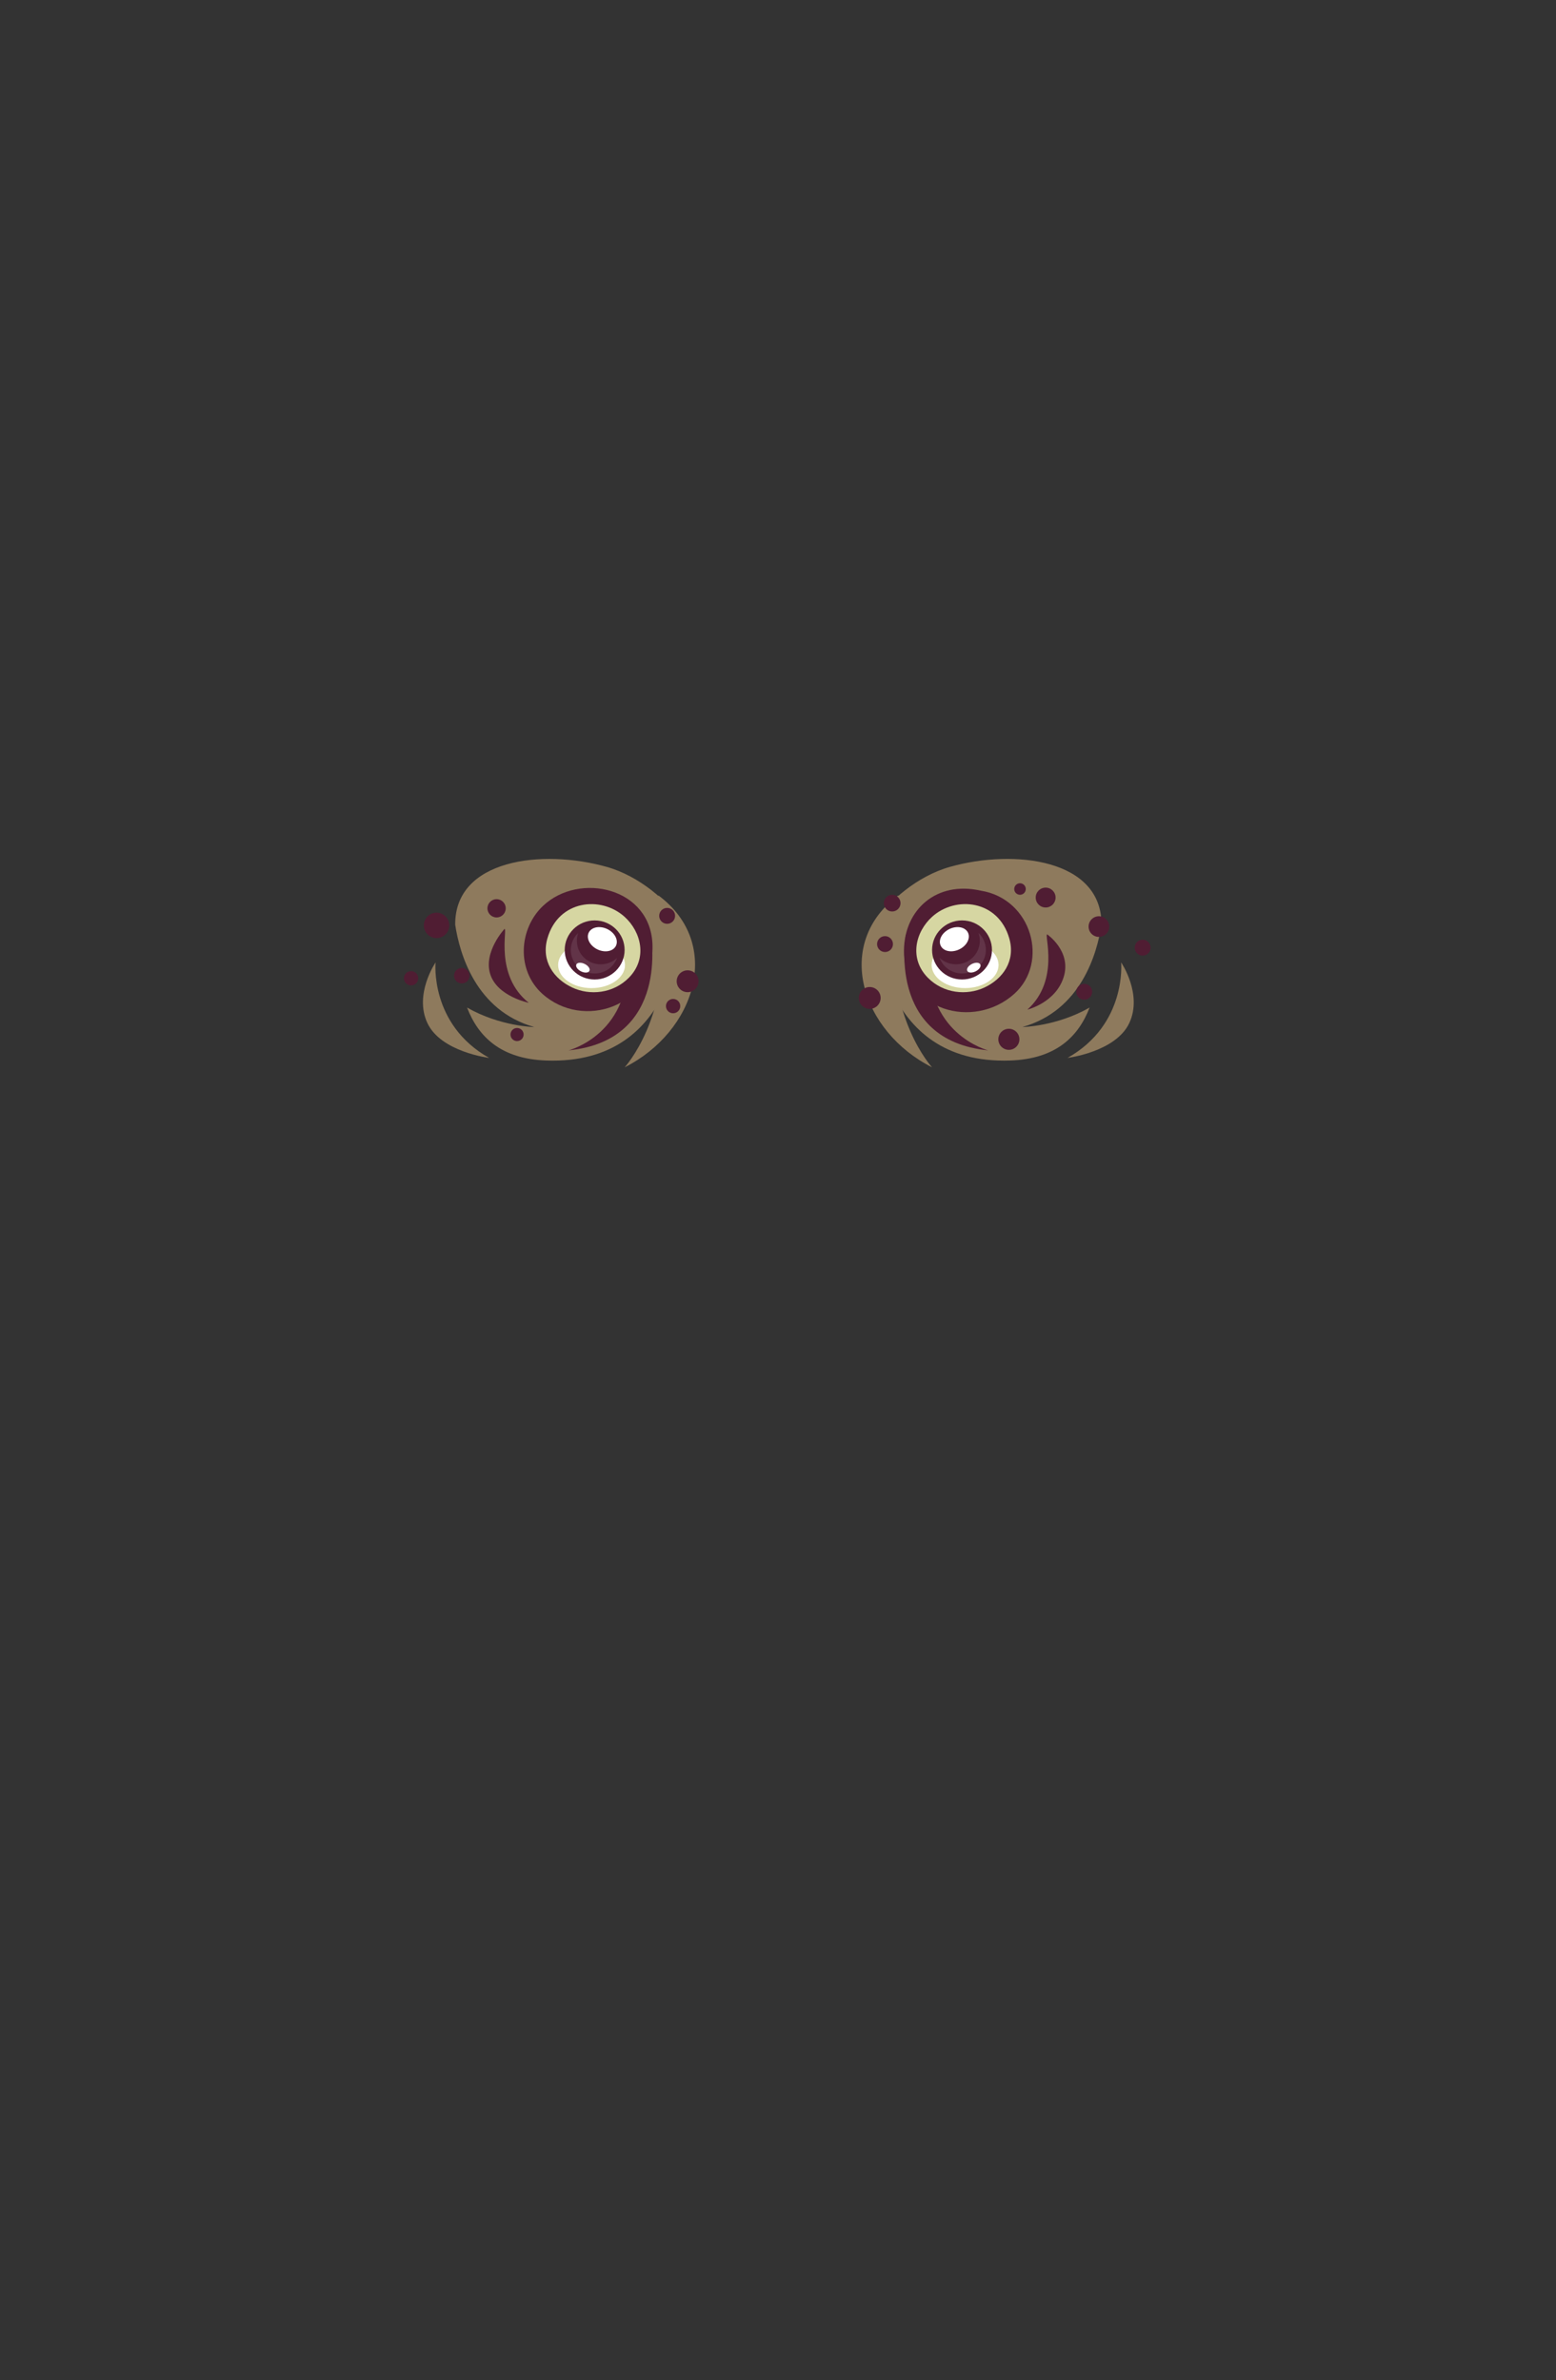 <?xml version="1.0" encoding="UTF-8"?>
<!DOCTYPE svg PUBLIC "-//W3C//DTD SVG 1.1//EN" "http://www.w3.org/Graphics/SVG/1.1/DTD/svg11.dtd">
<!-- Creator: CorelDRAW 2020 (64-Bit) -->
<svg xmlns="http://www.w3.org/2000/svg" xml:space="preserve" width="129.436mm" height="197.989mm" version="1.1" style="shape-rendering:geometricPrecision; text-rendering:geometricPrecision; image-rendering:optimizeQuality; fill-rule:evenodd; clip-rule:evenodd"
viewBox="0 0 2486.59 3803.57"
 xmlns:xlink="http://www.w3.org/1999/xlink"
 xmlns:xodm="http://www.corel.com/coreldraw/odm/2003">
 <rect x="0" y="0" width="2486.59" height="3803.57" fill="#333333" stroke="none"/>
 <defs>
  <style type="text/css">
   <![CDATA[
    .fil0 {fill:none}
    .fil2 {fill:#501D33}
    .fil5 {fill:#623448}
    .fil1 {fill:#8E7A5D}
    .fil3 {fill:#D6D6A2}
    .fil4 {fill:white}
   ]]>
  </style>
 </defs>
 <g id="Слой_x0020_1">
  <g id="_2674301118864">
   <g>
    <g id="_271690008">
     <rect id="_124534360" class="fil0" width="2486.59" height="3803.57"/>
     <g>
      <path id="_285104424" class="fil1" d="M1088.3 1473.12c0,0 -1.08,229.29 -215.23,221.72 -72.96,-2.58 -108.75,-38.16 -126.68,-84.65 52.92,30.31 107.48,31.15 107.48,31.15 -93.87,-26.36 -119.45,-117.74 -126.42,-163.49 -0.82,-104.52 138.72,-121.58 242,-92.51 52.34,14.73 98.51,55.08 118.85,87.78z"/>
      <path id="_123378168" class="fil1" d="M998.24 1705.68c0,0 73.03,-79.02 59.7,-226.92l-5.86 -47.86c104.28,77.68 59.09,217.79 -53.84,274.79z"/>
      <path id="_123378576" class="fil2" d="M1039.98 1493.43c0,0 31.91,168.97 -131.41,185.19 0,0 104.39,-26.5 93.58,-156.29l29.83 -18.88 8 -10.02z"/>
      <path id="_123360816" class="fil2" d="M866.88 1588.39c-41.95,-37.58 -37.9,-103.99 0.88,-140.67 58.25,-55.11 173.68,-29.19 175,64 1.37,96.81 -110.93,134.86 -175.89,76.67l0 0z"/>
      <path id="_123361176" class="fil3" d="M1004.98 1562.49c-25.18,25.57 -62.55,28.72 -90.38,15.75 -29.25,-13.63 -50.21,-42.21 -39.81,-78.58 17.55,-61.43 85.67,-68.53 123.31,-34.51 26.6,24.04 37.2,66.55 6.88,97.34z"/>
      <ellipse id="_123361488" class="fil4" cx="945.37" cy="1542.13" rx="53.44" ry="36.98"/>
      <ellipse id="_123361944" class="fil2" cx="950.3" cy="1518.14" rx="47.86" ry="47.21"/>
      <path id="_123373992" class="fil5" d="M924.08 1490.87c-7.31,6.85 -11.88,16.53 -11.88,27.26 0,20.76 17.06,37.59 38.1,37.59 16.54,0 30.62,-10.41 35.88,-24.95 -6.83,6.4 -16.06,10.33 -26.22,10.33 -21.04,0 -38.1,-16.83 -38.1,-37.59 0,-4.43 0.79,-8.69 2.22,-12.64z"/>
      <circle id="_123374544" class="fil4" transform="matrix(-0.899 -0.683 -0.632 0.614 962.569 1500.97)" r="21.06"/>
      <ellipse id="_123373584" class="fil4" transform="matrix(-0.62 -0.307 -0.307 0.62 931.497 1546.44)" rx="16.81" ry="9.55"/>
      <path id="_123364944" class="fil2" d="M806.27 1484.46c5.25,-0.31 -16.28,74.21 38.7,118.1 0,0 -50.2,-10.09 -61.53,-45.69 -11.33,-35.6 22.83,-72.41 22.83,-72.41z"/>
      <path id="_123379824" class="fil1" d="M696.06 1538.06c0,0 -9.59,98.87 85.6,152.59 0,0 -76.9,-9.39 -98.63,-55.62 -21.73,-46.23 13.03,-96.97 13.03,-96.97z"/>
      <path id="_285104568" class="fil1" d="M1399.37 1473.09c0,0 1.08,229.29 215.23,221.72 72.96,-2.58 108.75,-38.16 126.68,-84.65 -52.92,30.31 -107.48,31.15 -107.48,31.15 93.87,-26.36 119.45,-117.74 126.42,-163.49 0.82,-104.52 -138.72,-121.58 -242,-92.51 -52.34,14.73 -98.51,55.08 -118.85,87.78z"/>
      <path id="_118465296" class="fil1" d="M1489.44 1705.65c0,0 -73.03,-79.02 -59.7,-226.92l5.86 -47.86c-104.28,77.68 -59.09,217.79 53.84,274.79z"/>
      <path id="_118465512" class="fil2" d="M1447.7 1493.4c0,0 -31.91,168.97 131.41,185.19 0,0 -104.39,-26.5 -93.58,-156.29l-29.83 -18.88 -8 -10.02z"/>
      <path id="_118465944" class="fil2" d="M1620.79 1588.37c56.22,-50.37 28.24,-152.01 -53.66,-165.03 -70.42,-15.87 -121.62,30.05 -122.54,95.03 -1.37,96.81 111.25,128.19 176.2,70l-0 0z"/>
      <path id="_118466160" class="fil3" d="M1482.7 1562.46c25.18,25.57 62.55,28.72 90.38,15.75 29.25,-13.63 50.21,-42.21 39.81,-78.58 -17.55,-61.43 -85.67,-68.53 -123.31,-34.51 -26.6,24.04 -37.2,66.55 -6.88,97.34z"/>
      <ellipse id="_118461576" class="fil4" cx="1542.3" cy="1542.11" rx="53.44" ry="36.98"/>
      <ellipse id="_118461816" class="fil2" cx="1537.38" cy="1518.12" rx="47.86" ry="47.21"/>
      <path id="_118462128" class="fil5" d="M1563.6 1490.85c7.31,6.85 11.88,16.53 11.88,27.26 0,20.76 -17.06,37.59 -38.1,37.59 -16.54,0 -30.62,-10.41 -35.88,-24.95 6.83,6.4 16.06,10.33 26.22,10.33 21.04,0 38.1,-16.83 38.1,-37.59 0,-4.43 -0.79,-8.69 -2.22,-12.64z"/>
      <circle id="_118462368" class="fil4" transform="matrix(0.899 -0.683 0.632 0.614 1525.11 1500.94)" r="21.06"/>
      <ellipse id="_118462800" class="fil4" transform="matrix(0.62 -0.307 0.307 0.62 1556.18 1546.42)" rx="16.81" ry="9.55"/>
      <path id="_118463328" class="fil2" d="M1673.48 1493.26c-5.26,0 20.68,73.11 -31.59,120.19 0,0 45.19,-10.91 57.98,-52.16 12.79,-41.25 -26.39,-68.04 -26.39,-68.04z"/>
      <path id="_118463880" class="fil1" d="M1791.63 1538.03c0,0 9.59,98.87 -85.6,152.59 0,0 76.9,-9.39 98.63,-55.62 21.73,-46.23 -13.03,-96.97 -13.03,-96.97z"/>
     </g>
    </g>
   </g>
   <circle class="fil2" cx="697.63" cy="1478.89" r="20.33"/>
   <circle class="fil2" cx="793.57" cy="1451.57" r="14.61"/>
   <circle class="fil2" cx="737.97" cy="1559.26" r="12.39"/>
   <circle class="fil2" cx="826.29" cy="1653.3" r="10.48"/>
   <circle class="fil2" cx="1671.01" cy="1434.41" r="15.88"/>
   <circle class="fil2" cx="1756.15" cy="1480.79" r="16.52"/>
   <circle class="fil2" cx="1612.24" cy="1660.92" r="16.84"/>
   <circle class="fil2" cx="1630.03" cy="1420.75" r="9.21"/>
   <circle class="fil2" cx="1826.04" cy="1514.47" r="12.71"/>
   <circle class="fil2" cx="1732.64" cy="1584.99" r="12.71"/>
   <circle class="fil2" cx="1414.32" cy="1508.75" r="12.7"/>
   <circle class="fil2" cx="1425.75" cy="1443.31" r="13.34"/>
   <circle class="fil2" cx="1098.86" cy="1568.15" r="17.47"/>
   <circle class="fil2" cx="1389.86" cy="1594.84" r="17.47"/>
   <circle class="fil2" cx="1066.14" cy="1463.64" r="12.71"/>
   <circle class="fil2" cx="1075.67" cy="1607.87" r="11.44"/>
   <circle class="fil2" cx="656.96" cy="1563.39" r="11.44"/>
  </g>
 </g>
</svg>
